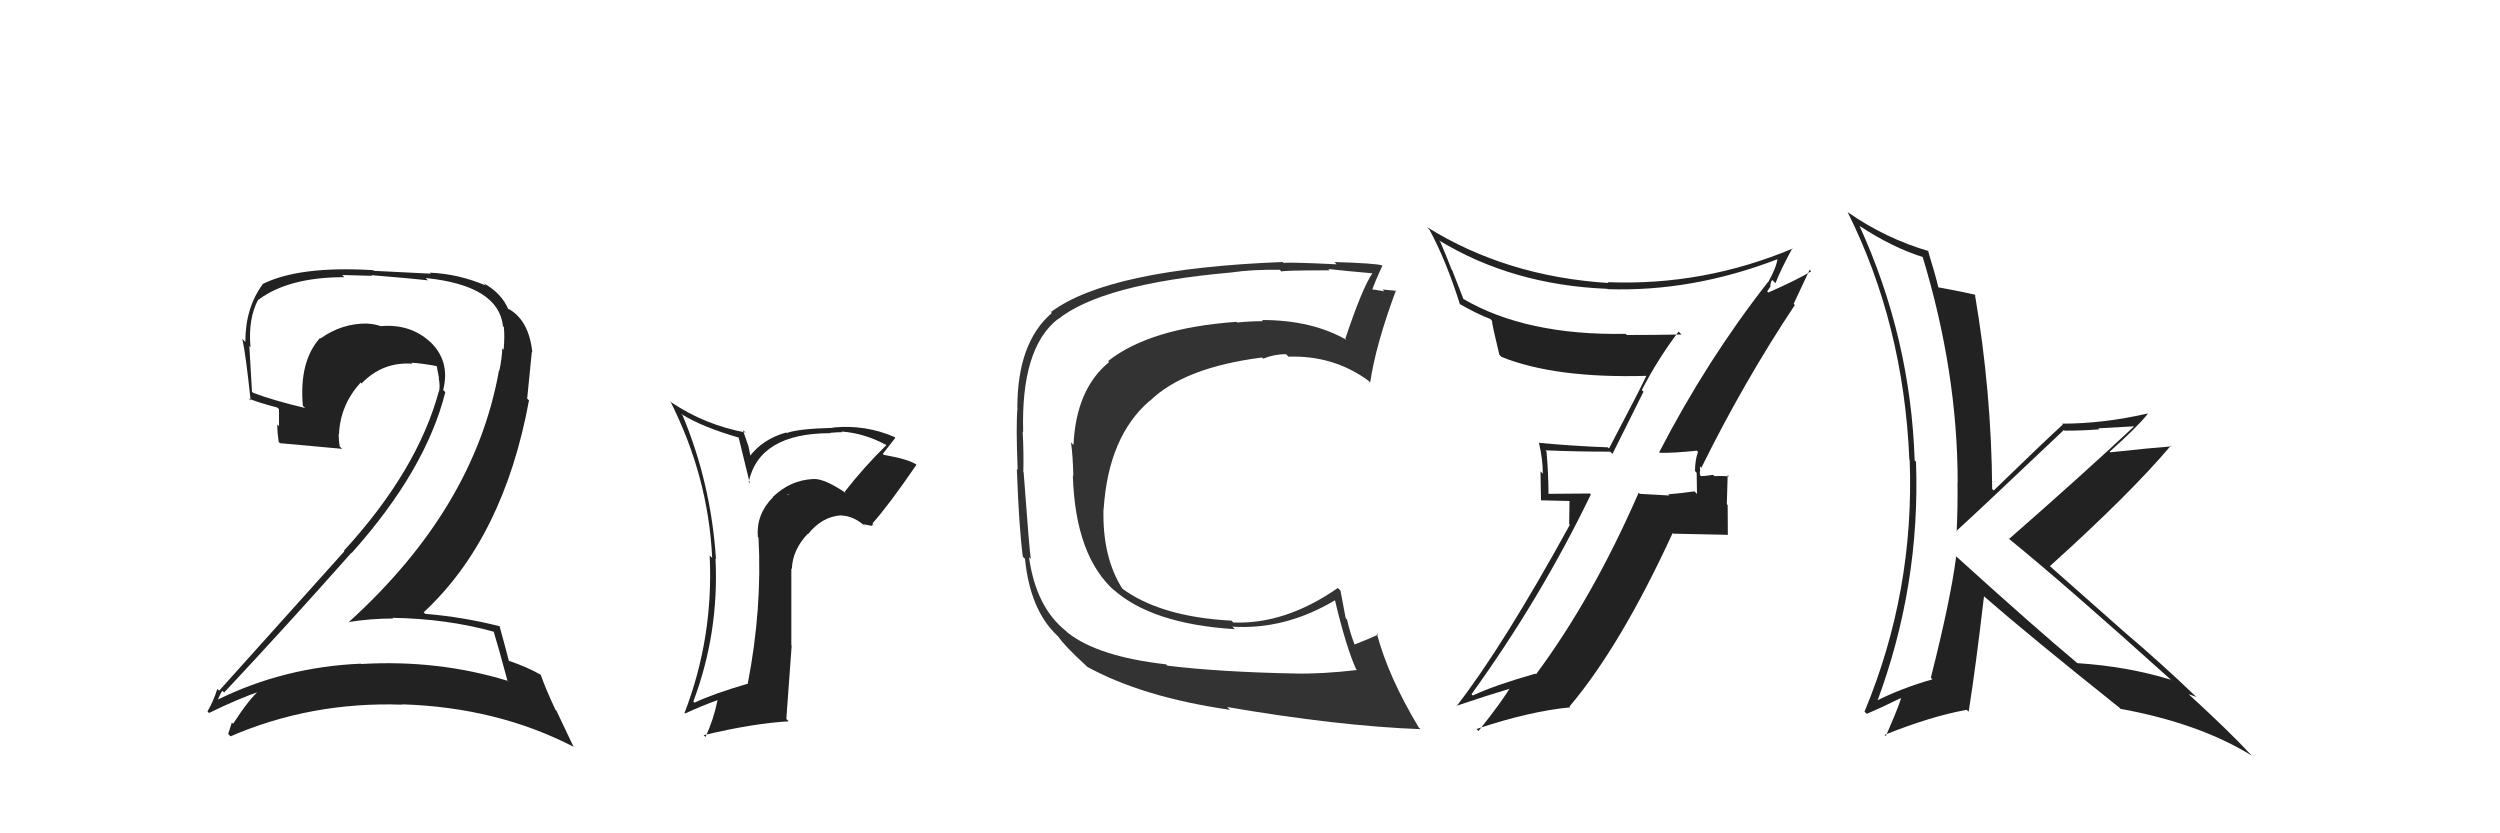 <svg xmlns="http://www.w3.org/2000/svg" width="150" height="50" viewBox="0,0,150,50"><path fill="#222" d="M29.71 37.94L29.70 37.94L29.60 37.83Q29.91 38.83 30.45 40.85L30.59 40.99L30.43 40.84Q26.27 39.57 21.67 39.84L21.66 39.83L21.65 39.82Q17.02 40.02 13.02 42.00L13.04 42.02L13.05 42.03Q13.32 41.39 13.36 41.46L13.29 41.40L13.45 41.55Q17.17 37.58 21.09 33.16L21.03 33.11L21.10 33.18Q25.54 28.22 26.72 23.53L26.67 23.48L26.59 23.40Q27.04 21.64 25.76 20.46L25.87 20.57L25.83 20.53Q24.62 19.41 22.83 19.57L22.76 19.50L22.82 19.56Q22.38 19.42 22.03 19.42L22.15 19.53L22.03 19.41Q20.49 19.40 19.23 20.31L19.33 20.40L19.20 20.28Q17.94 21.68 18.17 24.34L18.21 24.39L18.31 24.48Q16.41 24.03 15.19 23.57L15.16 23.54L15.12 23.51Q15.04 22.20 14.96 20.76L14.96 20.76L15.03 20.83Q14.88 19.12 15.49 17.98L15.53 18.01L15.50 17.99Q17.31 16.63 20.66 16.63L20.53 16.50L22.33 16.55L22.29 16.51Q24.73 16.71 25.68 16.82L25.55 16.69L25.54 16.68Q29.91 17.13 30.18 19.57L30.20 19.59L30.23 19.62Q30.29 20.18 30.22 20.97L30.26 21.02L30.14 20.90Q30.11 21.55 29.96 22.24L30.04 22.32L29.94 22.22Q28.47 30.50 20.90 37.35L20.82 37.28L20.87 37.33Q22.22 37.11 23.59 37.11L23.54 37.07L23.54 37.07Q26.83 37.12 29.69 37.92ZM29.09 17.07L29.19 17.17L29.15 17.13Q27.50 16.43 25.79 16.36L25.85 16.42L22.45 16.25L22.40 16.21Q17.95 15.94 15.74 17.05L15.70 17.00L15.76 17.06Q14.72 18.47 14.72 20.52L14.68 20.48L14.54 20.33Q14.74 21.22 15.04 24.04L14.99 23.98L14.92 23.91Q15.45 24.14 16.63 24.45L16.74 24.55L16.74 25.58L16.63 25.47Q16.64 25.98 16.72 26.51L16.78 26.57L16.79 26.59Q18.05 26.70 20.53 26.93L20.47 26.87L20.38 26.79Q20.32 26.39 20.32 26.04L20.36 26.08L20.34 26.06Q20.41 24.31 21.63 22.96L21.55 22.88L21.69 23.01Q22.95 21.70 24.74 21.82L24.67 21.74L24.68 21.76Q25.46 21.82 26.22 21.97L26.27 22.01L26.20 21.95Q26.26 22.27 26.34 22.69L26.34 22.70L26.32 22.68Q26.42 23.15 26.34 23.49L26.39 23.55L26.33 23.48Q25.05 28.22 20.63 33.05L20.67 33.09L20.66 33.08Q18.59 35.39 13.15 41.44L13.13 41.42L13.04 41.34Q12.79 42.11 12.45 42.68L12.53 42.77L12.54 42.78Q14.20 41.96 15.72 41.43L15.73 41.43L15.64 41.34Q14.94 41.94 13.99 43.42L13.95 43.39L13.91 43.35Q13.80 43.70 13.69 44.04L13.78 44.13L13.83 44.18Q18.67 42.09 24.15 42.28L24.16 42.29L24.13 42.26Q29.83 42.44 34.40 44.80L34.42 44.82L33.39 42.65L33.33 42.59Q32.72 41.29 32.45 40.50L32.35 40.40L32.45 40.49Q31.70 40.05 30.49 39.63L30.60 39.74L30.54 39.69Q30.35 38.93 29.97 37.56L30.05 37.64L30.00 37.58Q27.80 37.02 25.52 36.83L25.55 36.86L25.42 36.74Q30.22 32.28 31.74 24.02L31.63 23.92L31.91 21.11L31.94 21.14Q31.74 19.23 30.53 18.54L30.53 18.55L30.54 18.59L30.61 18.67Q30.45 18.46 30.37 18.46L30.41 18.51L30.52 18.61Q30.12 17.60 29.01 16.99Z"/><path fill="#222" d="M50.69 29.52L50.69 29.51L50.75 29.58Q49.45 28.70 48.80 28.74L48.81 28.74L48.81 28.74Q47.43 28.80 46.38 29.81L46.38 29.81L46.39 29.82Q45.36 30.85 45.47 32.22L45.51 32.25L45.51 32.25Q45.74 36.52 44.86 41.05L44.92 41.11L44.84 41.03Q42.78 41.63 41.67 42.16L41.64 42.13L41.60 42.09Q43.15 37.97 42.93 33.52L42.87 33.46L42.96 33.55Q42.66 28.99 40.95 24.91L40.87 24.84L40.88 24.84Q42.13 25.63 44.41 26.28L44.30 26.17L44.99 29.00L44.92 28.92Q45.56 25.99 49.83 25.99L49.94 26.11L49.81 25.97Q50.23 25.93 50.53 25.93L50.51 25.91L50.49 25.89Q51.90 26.00 53.15 26.69L53.05 26.58L53.18 26.71Q51.83 28.03 50.68 29.51ZM52.30 31.50L52.41 31.46L52.35 31.40Q53.32 30.32 54.99 27.88L55.00 27.89L55.02 27.90Q54.56 27.56 53.03 27.29L52.89 27.15L52.97 27.23Q53.26 26.87 53.72 26.27L53.69 26.24L53.69 26.23Q51.93 25.46 49.99 25.65L49.93 25.60L50.00 25.67Q47.92 25.72 47.20 25.98L47.25 26.04L47.17 25.95Q45.73 26.35 44.93 27.45L45.07 27.59L44.91 26.78L44.57 25.80L44.73 25.95Q42.29 25.49 40.31 24.16L40.31 24.17L40.21 24.06Q42.50 28.59 42.73 33.47L42.67 33.42L42.58 33.32Q42.82 38.25 41.07 42.78L41.17 42.88L41.10 42.81Q42.17 42.32 43.05 42.01L43.10 42.07L43.05 42.02Q42.82 43.16 42.33 44.22L42.39 44.28L42.22 44.11Q45.19 43.40 47.32 43.28L47.18 43.14L47.50 38.74L47.48 38.72Q47.48 36.36 47.48 34.11L47.51 34.14L47.51 34.14Q47.55 33.00 48.46 32.03L48.48 32.05L48.48 32.05Q49.31 31.00 50.46 30.92L50.65 31.11L50.47 30.93Q51.25 30.95 51.98 31.64L51.79 31.45L52.35 31.56ZM47.23 29.64L47.35 29.68L47.26 29.70L47.35 29.76Z"/><path fill="#222" d="M99.67 27.26L99.55 27.14L99.58 27.17Q100.40 27.19 101.81 27.04L101.84 27.07L101.88 27.11Q101.70 27.62 101.70 28.26L101.80 28.37L101.82 29.64L101.67 29.48Q100.93 29.59 100.09 29.66L99.98 29.55L100.16 29.73Q99.22 29.67 98.38 29.63L98.45 29.70L98.32 29.56Q95.58 35.85 92.16 40.46L92.15 40.45L92.12 40.42Q89.66 41.12 88.37 41.73L88.36 41.72L88.29 41.65Q92.41 35.95 95.45 29.67L95.40 29.61L92.79 29.63L92.91 29.75Q92.91 28.42 92.79 27.08L92.68 26.97L92.73 27.02Q94.56 27.10 96.61 27.10L96.75 27.23L98.61 23.50L98.51 23.40Q99.50 21.49 100.72 19.89L100.72 19.90L100.89 20.07Q99.21 20.10 97.61 20.10L97.60 20.09L97.54 20.03Q91.56 20.14 87.79 17.93L87.81 17.95L87.13 16.21L87.09 16.16Q86.79 15.37 86.41 14.49L86.44 14.53L86.34 14.42Q90.73 17.10 96.44 17.33L96.40 17.29L96.46 17.35Q101.55 17.52 106.68 15.54L106.80 15.66L106.65 15.51Q106.59 16.05 106.09 16.93L105.96 16.80L106.08 16.92Q102.40 21.62 99.55 27.14ZM107.60 18.21L107.62 18.23L108.58 16.18L108.67 16.28Q107.77 16.82 106.10 17.55L106.03 17.48L106.23 17.19L106.22 17.17Q106.23 16.92 106.34 16.80L106.38 16.84L106.53 16.99Q106.82 16.22 107.55 14.88L107.51 14.84L107.57 14.91Q102.21 17.16 96.46 16.93L96.48 16.95L96.51 16.98Q90.37 16.59 85.61 13.62L85.74 13.75L85.76 13.77Q86.76 15.61 87.60 18.27L87.55 18.22L87.53 18.21Q88.62 18.84 89.42 19.14L89.51 19.24L89.52 19.25Q89.51 19.42 89.96 21.28L90.07 21.39L90.08 21.41Q93.29 22.71 98.81 22.55L98.79 22.54L98.79 22.53Q98.52 23.14 96.54 26.91L96.54 26.91L96.47 26.84Q94.33 26.76 92.35 26.57L92.45 26.67L92.33 26.54Q92.57 27.55 92.57 28.42L92.43 28.28L92.46 30.02L94.17 30.06L94.15 31.45L94.19 31.49Q90.18 38.78 87.40 42.36L87.51 42.47L87.38 42.35Q89.15 41.75 90.79 41.26L90.62 41.09L90.68 41.15Q90.08 42.15 88.71 43.86L88.59 43.74L88.59 43.74Q91.78 42.67 94.22 42.44L94.32 42.55L94.17 42.39Q97.24 38.76 100.36 31.98L100.39 32.02L103.70 32.09L103.67 32.06Q103.66 31.22 103.66 30.30L103.61 30.25L103.66 28.50L103.74 28.59Q103.42 28.54 102.87 28.57L102.90 28.60L102.78 28.49Q102.28 28.57 102.01 28.57L102.08 28.64L102.06 28.62Q101.96 28.41 102.00 28.26L102.01 28.27L101.99 27.98L102.08 28.07Q104.61 22.94 107.69 18.30Z"/><path fill="#222" d="M117.34 33.36L117.37 33.39L117.37 33.39Q117.03 36.02 115.85 40.66L115.89 40.70L115.95 40.76Q114.14 41.27 112.54 42.07L112.50 42.03L112.61 42.15Q115.23 35.13 114.96 27.70L114.98 27.72L114.88 27.63Q114.64 20.27 111.56 13.53L111.58 13.56L111.61 13.58Q113.59 14.88 115.46 15.45L115.37 15.36L115.33 15.32Q117.46 22.29 117.46 28.95L117.60 29.09L117.45 28.94Q117.47 30.41 117.40 31.89L117.34 31.84L117.37 31.87Q118.61 30.75 123.83 25.80L123.75 25.72L123.87 25.84Q124.97 25.84 125.96 25.76L125.90 25.70L128.02 25.58L128.04 25.59Q124.85 28.57 120.54 32.34L120.44 32.23L120.55 32.34Q123.78 34.96 130.25 40.78L130.37 40.91L130.24 40.78Q127.62 39.98 124.65 39.79L124.57 39.71L124.68 39.82Q122.17 37.73 117.29 33.31ZM127.18 42.48L127.22 42.52L127.23 42.53Q131.98 43.40 135.11 45.34L135.01 45.24L135.04 45.27Q133.75 43.87 131.12 41.47L131.22 41.57L131.31 41.65Q131.51 41.71 131.78 41.82L131.76 41.80L131.73 41.77Q129.70 39.82 127.45 37.91L127.44 37.90L122.86 33.85L122.98 33.98Q127.81 29.63 130.25 26.74L130.40 26.88L130.30 26.78Q129.09 26.87 126.61 27.14L126.70 27.22L126.58 27.10Q128.19 25.67 128.87 24.83L128.86 24.82L128.86 24.81Q126.19 25.42 123.72 25.42L123.64 25.34L123.77 25.47Q122.36 26.77 119.62 29.43L119.47 29.28L119.53 29.34Q119.49 23.52 118.50 17.70L118.61 17.81L118.49 17.68Q117.78 17.51 116.30 17.24L116.30 17.24L116.30 17.24Q116.13 16.50 115.67 15.01L115.75 15.09L115.73 15.07Q113.14 14.31 110.89 12.75L110.81 12.67L110.85 12.71Q114.22 19.46 114.56 27.57L114.53 27.54L114.58 27.59Q114.88 35.47 111.87 42.70L111.86 42.69L112.01 42.83Q112.70 42.54 114.04 41.89L114.00 41.85L114.06 41.92Q113.79 42.72 113.15 44.16L113.10 44.12L113.08 44.09Q115.87 42.97 118.00 42.59L118.14 42.72L118.12 42.70Q118.54 40.05 119.04 35.78L119.09 35.83L119.04 35.78Q121.71 38.11 127.15 42.45Z"/><path fill="#333" d="M69.99 39.89L69.98 39.88L69.96 39.86Q65.89 39.40 64.06 37.96L63.99 37.89L63.97 37.87Q62.16 36.44 61.74 33.43L61.76 33.45L61.85 33.54Q61.77 33.11 61.42 28.36L61.45 28.38L61.40 28.33Q61.43 27.15 61.36 25.89L61.44 25.97L61.39 25.92Q61.25 20.91 63.45 19.16L63.38 19.09L63.46 19.17Q66.10 17.04 73.86 16.35L73.80 16.30L73.86 16.35Q75.15 16.16 76.79 16.19L76.89 16.30L76.89 16.30Q76.81 16.22 79.78 16.22L79.68 16.12L79.70 16.14Q80.65 16.25 82.36 16.40L82.27 16.31L82.35 16.39Q81.75 17.24 80.72 20.32L80.77 20.37L80.80 20.40Q78.72 19.20 75.71 19.20L75.73 19.21L75.78 19.27Q75.03 19.27 74.23 19.35L74.13 19.25L74.19 19.31Q69.00 19.68 66.49 21.66L66.46 21.63L66.55 21.72Q64.56 23.35 64.41 26.70L64.27 26.55L64.26 26.55Q64.37 27.30 64.40 28.56L64.43 28.58L64.37 28.53Q64.52 33.40 66.92 35.49L66.93 35.50L66.78 35.35Q69.10 37.44 74.09 37.75L74.11 37.77L73.94 37.60Q77.11 37.80 80.11 36.01L80.25 36.14L80.09 35.98Q80.75 38.77 81.36 40.14L81.41 40.19L81.42 40.20Q79.30 40.45 77.66 40.41L77.60 40.34L77.67 40.41Q73.16 40.32 70.04 39.94ZM85.05 43.57L85.12 43.64L85.12 43.64Q83.29 40.59 82.61 38.01L82.58 37.97L82.68 38.08Q82.22 38.30 81.23 38.69L81.23 38.68L81.31 38.76Q81.01 38.01 80.82 37.17L80.74 37.09L80.43 35.44L80.27 35.28Q77.12 37.47 74.00 37.35L73.91 37.26L73.89 37.24Q69.58 37.01 67.26 35.26L67.29 35.29L67.36 35.35Q66.13 33.44 66.21 30.51L66.24 30.54L66.22 30.53Q66.51 26.17 68.99 24.04L68.82 23.87L69.00 24.05Q71.04 22.05 75.72 21.45L75.68 21.41L75.79 21.52Q76.44 21.25 77.16 21.25L77.25 21.34L77.31 21.40Q80.00 21.31 82.09 22.83L82.09 22.83L82.21 22.95Q82.55 20.66 83.76 17.42L83.86 17.52L83.79 17.45Q83.50 17.42 82.95 17.37L83.05 17.47L83.06 17.48Q82.44 17.36 82.18 17.36L82.28 17.46L82.30 17.48Q82.48 16.94 82.94 15.95L82.88 15.90L82.91 15.92Q82.56 15.80 80.06 15.72L80.15 15.80L80.20 15.86Q77.65 15.73 77.00 15.77L76.97 15.73L76.96 15.72Q66.52 16.13 63.06 18.72L62.94 18.60L63.11 18.78Q61.04 20.55 61.04 24.47L60.93 24.36L61.05 24.48Q60.95 25.48 61.06 28.19L61.02 28.15L61.01 28.14Q61.14 31.69 61.37 33.40L61.51 33.54L61.50 33.54Q61.81 36.59 63.41 38.11L63.34 38.04L63.51 38.21Q63.86 38.74 65.11 39.89L65.13 39.90L65.22 40.00Q68.54 41.83 73.80 42.59L73.66 42.45L73.62 42.42Q80.25 43.56 85.23 43.75Z"/></svg>